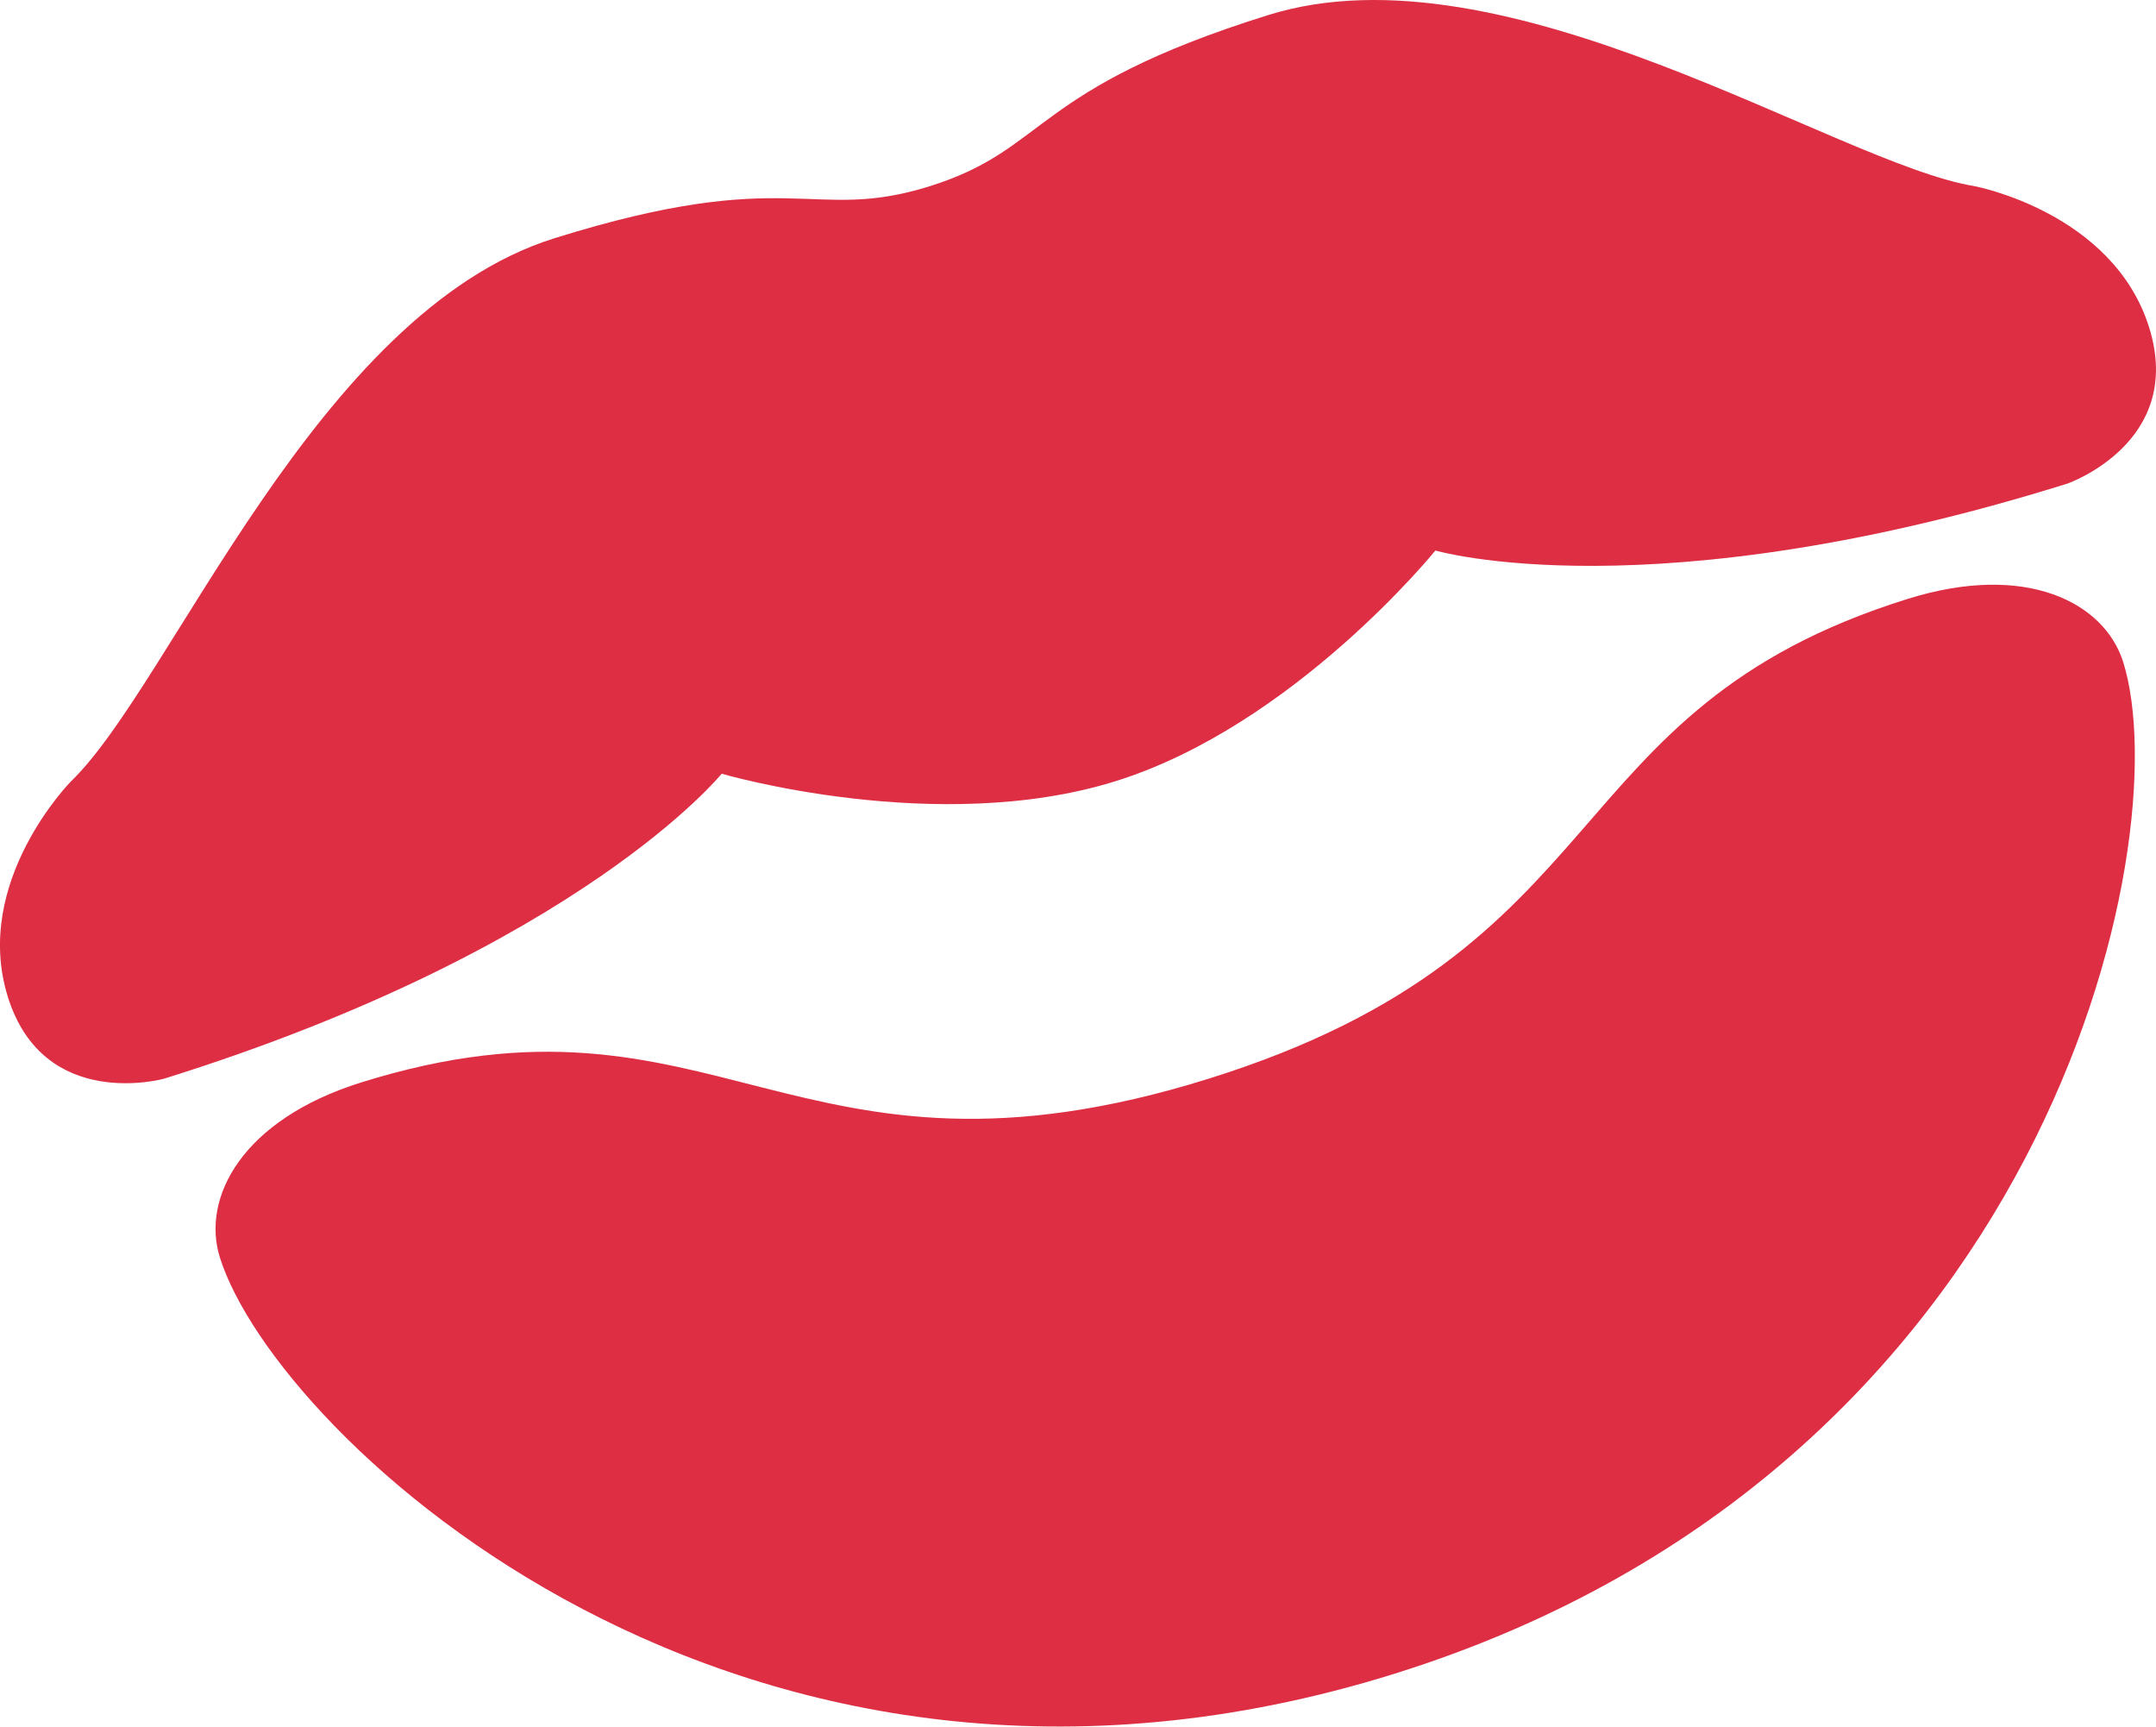 <?xml version="1.0" encoding="UTF-8" standalone="no"?>
<svg
   xmlns:dc="http://purl.org/dc/elements/1.1/"
   xmlns:cc="http://creativecommons.org/ns#"
   xmlns:rdf="http://www.w3.org/1999/02/22-rdf-syntax-ns#"
   xmlns:svg="http://www.w3.org/2000/svg"
   xmlns="http://www.w3.org/2000/svg"
   xmlns:sodipodi="http://sodipodi.sourceforge.net/DTD/sodipodi-0.dtd"
   xmlns:inkscape="http://www.inkscape.org/namespaces/inkscape"
   viewBox="0 0 34.825 27.881"
   id="svg2"
   version="1.1"
   inkscape:version="0.91 r13725"
   sodipodi:docname="1f48b.svg"
   width="34.825"
   height="27.881">
  <defs
     id="defs8" />
  <sodipodi:namedview
     pagecolor="#ffffff"
     bordercolor="#666666"
     borderopacity="1"
     objecttolerance="10"
     gridtolerance="10"
     guidetolerance="10"
     inkscape:pageopacity="0"
     inkscape:pageshadow="2"
     inkscape:window-width="640"
     inkscape:window-height="480"
     id="namedview6"
     showgrid="false"
     inkscape:zoom="6.5555556"
     inkscape:cx="17.692261"
     inkscape:cy="14.665543"
     inkscape:window-x="0"
     inkscape:window-y="0"
     inkscape:window-maximized="0"
     inkscape:current-layer="svg2" />
  <path
     d="m 31.893,3.006 c -2.223,-0.36 -7.568,-3.963 -11.411,-2.762 -3.843,1.201 -3.542,2.162 -5.464,2.763 -1.922,0.601 -2.222,-0.36 -6.065,0.841 -3.842,1.201 -6.184,7.206 -7.805,8.768 0,0 -1.603,1.621 -1.021,3.483 0.583,1.861 2.523,1.32 2.523,1.32 6.726,-2.102 9.007,-4.925 9.007,-4.925 0,0 3.482,1.021 6.364,0.12 2.882,-0.901 5.164,-3.724 5.164,-3.724 0,0 3.484,1.021 10.209,-1.081 0,0 1.902,-0.661 1.32,-2.522 -0.583,-1.862 -2.821,-2.281 -2.821,-2.281 z m -1.082,6.666 c -5.764,1.801 -4.562,5.644 -11.288,7.747 -6.726,2.102 -7.927,-1.74 -13.691,0.061 -1.921,0.601 -2.582,1.861 -2.281,2.824 0.9,2.881 8.407,10.025 18.976,6.723 10.568,-3.303 12.67,-13.452 11.769,-16.333 -0.301,-0.963 -1.564,-1.623 -3.485,-1.022 z"
     id="path4"
     inkscape:connector-curvature="0"
     style="fill:#dd2e44" />
</svg>
